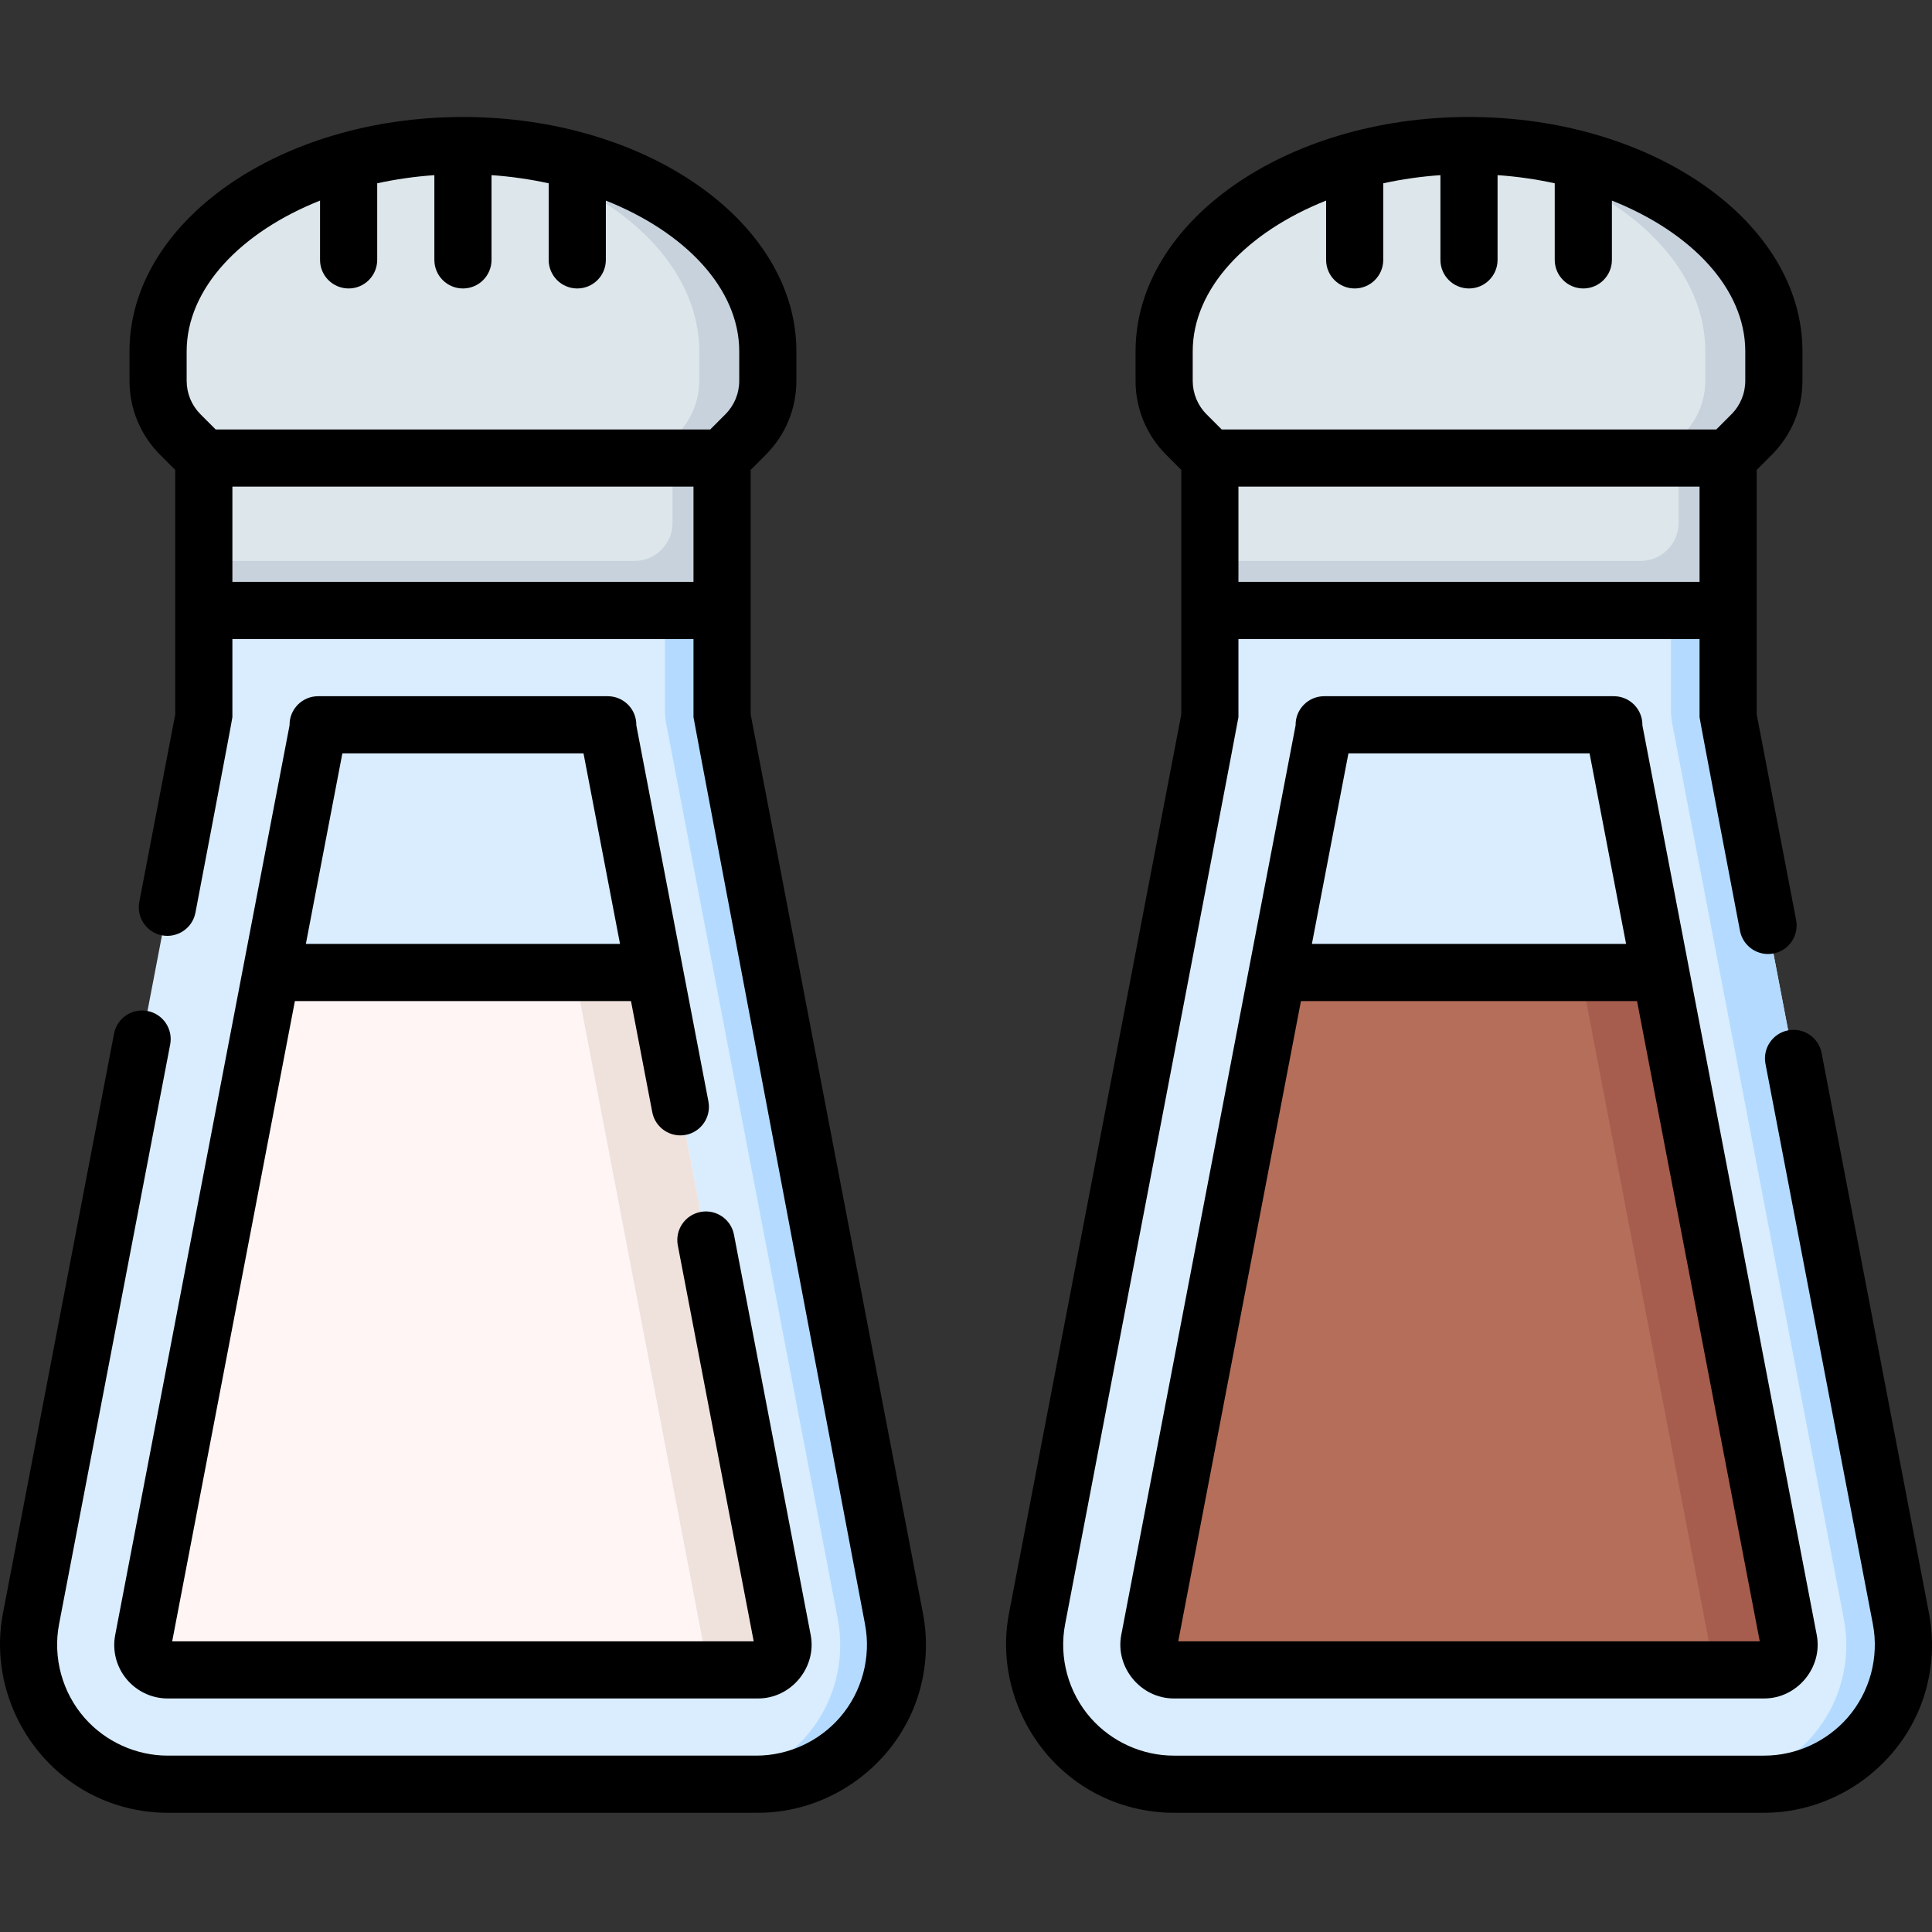 <svg height="512pt" viewBox="0 -31 512 512" width="512pt" xmlns="http://www.w3.org/2000/svg"><rect x="0" y="-31" width="512" height="512" fill="#333333" stroke="none"/><path d="m191.359 130.781v28.277l45.793 238.938c.441 2.289.66 4.613.66 6.945 0 20.375-16.516 36.895-36.891 36.895h-156.477c-20.375 0-36.891-16.52-36.891-36.895 0-2.332.219-4.656.66-6.945l45.797-238.938v-28.277zm0 0" fill="#d9edff"/><path d="m37.969 403.703c-.078.406-.117.824-.117 1.238 0 3.637 2.961 6.598 6.594 6.598h156.477c3.637 0 6.594-2.961 6.594-6.598 0-.414-.039-.832-.117-1.242l-33.918-176.977h-101.59zm0 0" fill="#fff5f5"/><path d="m207.398 403.699-33.922-176.977h-21.207l33.922 176.977c.078.41.117.828.117 1.242 0 3.637-2.961 6.598-6.594 6.598h21.207c3.637 0 6.594-2.961 6.594-6.598 0-.414-.039-.832-.117-1.242zm0 0" fill="#efe2dd"/><path d="m237.152 397.996-45.793-238.938v-28.277h-15.148v26.359c0 1.277.117 2.551.359 3.805l45.434 237.051c.441 2.289.66 4.613.66 6.945 0 20.375-16.516 36.895-36.891 36.895h15.148c20.375 0 36.891-16.52 36.891-36.895 0-2.332-.219-4.656-.66-6.945zm0 0" fill="#b4dbff"/><path d="m191.359 90.387 6.203-6.203c3.785-3.789 5.914-8.926 5.914-14.281v-7.793c0-29.84-36.172-54.535-80.793-54.535s-80.793 24.695-80.793 54.535v7.793c0 5.355 2.129 10.492 5.918 14.281l6.203 6.203zm0 0" fill="#dce6eb"/><path d="m122.684 7.574c-3.074 0-6.105.129-9.09.355 40.34 3.082 71.707 26.395 71.707 54.18v7.793c0 5.355-2.129 10.492-5.918 14.281l-6.203 6.203h18.18l6.203-6.203c3.785-3.789 5.914-8.926 5.914-14.281v-7.793c0-29.84-36.172-54.535-80.793-54.535zm0 0" fill="#c8d2dc"/><path d="m54.012 90.387h137.348v40.395h-137.348zm0 0" fill="#dce6eb"/><path d="m178.23 90.387v17.168c0 5.578-4.523 10.098-10.102 10.098h-114.117v13.129h137.348v-40.395zm0 0" fill="#c8d2dc"/><path d="m457.973 130.781v28.277l45.797 238.938c.441 2.289.66 4.613.66 6.945 0 20.375-16.516 36.895-36.895 36.895h-156.473c-20.375 0-36.891-16.52-36.891-36.895 0-2.332.219-4.656.656-6.945l45.797-238.938v-28.277zm0 0" fill="#d9edff"/><path d="m304.586 403.703c-.078.406-.117.824-.117 1.238 0 3.637 2.957 6.598 6.594 6.598h156.477c3.637 0 6.594-2.961 6.594-6.598 0-.414-.039-.832-.117-1.242l-33.922-176.977h-101.586zm0 0" fill="#b46e5a"/><path d="m474.016 403.699-33.922-176.977h-21.207l33.918 176.977c.082.41.121.828.121 1.242 0 3.637-2.961 6.598-6.598 6.598h21.207c3.637 0 6.598-2.961 6.598-6.598 0-.414-.039-.832-.117-1.242zm0 0" fill="#a65d4e"/><path d="m503.77 397.996-45.797-238.938v-28.277h-15.148v26.359c0 1.277.121 2.551.363 3.805l45.434 237.051c.438 2.289.66 4.613.66 6.945 0 20.375-16.52 36.895-36.895 36.895h15.148c20.375 0 36.895-16.52 36.895-36.895 0-2.332-.223-4.656-.66-6.945zm0 0" fill="#b4dbff"/><path d="m457.973 90.387 6.203-6.203c3.789-3.789 5.918-8.926 5.918-14.281v-7.793c0-29.84-36.172-54.535-80.793-54.535-44.621 0-80.793 24.695-80.793 54.535v7.793c0 5.355 2.129 10.492 5.914 14.281l6.203 6.203zm0 0" fill="#dce6eb"/><path d="m389.301 7.574c-3.074 0-6.105.129-9.09.355 40.34 3.082 71.703 26.395 71.703 54.18v7.793c0 5.355-2.129 10.492-5.914 14.281l-6.203 6.203h18.176l6.203-6.203c3.789-3.789 5.918-8.926 5.918-14.281v-7.793c0-29.84-36.172-54.535-80.793-54.535zm0 0" fill="#c8d2dc"/><path d="m320.625 90.387h137.348v40.395h-137.348zm0 0" fill="#dce6eb"/><path d="m444.844 90.387v17.168c0 5.578-4.52 10.098-10.098 10.098h-114.121v13.129h137.348v-40.395zm0 0" fill="#c8d2dc"/><path d="m198.934 158.34v-64.816l3.984-3.984c5.242-5.246 8.133-12.219 8.133-19.637v-7.793c0-34.246-39.641-62.109-88.367-62.109-48.727 0-88.367 27.863-88.367 62.109v7.793c0 7.418 2.891 14.391 8.133 19.637l3.988 3.984v64.816l-9.523 49.676c-.785 4.109 1.906 8.078 6.016 8.863 4.105.777 8.074-1.902 8.863-6.012 0 0 9.793-51.328 9.793-51.809v-20.703h122.195v20.703c0 .48 45.453 240.363 45.453 240.363 1.68 8.754-.797 17.957-6.629 24.688-5.535 6.395-13.707 10.148-22.164 10.148h-155.996c-8.367 0-16.457-3.672-21.988-9.949-5.953-6.75-8.5-16.043-6.805-24.887l29.449-153.633c.785-4.109-1.906-8.078-6.016-8.867-4.109-.781-8.078 1.902-8.863 6.012l-29.449 153.637c-3.621 18.906 5.719 38.422 22.641 47.543 6.441 3.473 13.715 5.293 21.031 5.293h156.477c18.301 0 35.148-11.676 41.617-28.797 2.883-7.633 3.59-16.027 2.055-24.039zm-149.469-96.23c0-16.641 14.336-31.594 35.348-39.953v15.715c0 4.184 3.391 7.574 7.574 7.574 4.184 0 7.574-3.391 7.574-7.574v-20.297c4.863-1.059 9.93-1.797 15.148-2.16v22.457c0 4.184 3.391 7.574 7.574 7.574s7.574-3.391 7.574-7.574v-22.457c5.219.359 10.285 1.102 15.148 2.16v20.297c0 4.184 3.391 7.574 7.574 7.574 4.184 0 7.574-3.391 7.574-7.574v-15.715c21.012 8.359 35.348 23.312 35.348 39.953v7.793c0 3.371-1.312 6.539-3.699 8.922l-3.98 3.988h-131.074l-3.984-3.988c-2.387-2.383-3.699-5.551-3.699-8.922zm12.121 61.098v-25.246h122.195v25.246zm0 0"/><path d="m161.059 153.504h-76.75c-4.188 0-7.574 3.391-7.574 7.574v.141l-46.203 241.059c-.168.875-.254 1.773-.254 2.664 0 7.812 6.355 14.168 14.168 14.168h156.477c8.75 0 15.57-8.23 13.918-16.836l-20.332-106.082c-.789-4.109-4.762-6.801-8.867-6.012-4.109.789-6.801 4.758-6.012 8.863l20.109 104.918h-154.105l32.516-169.664h89.07l5.641 29.445c.789 4.109 4.758 6.797 8.867 6.012 4.105-.785 6.797-4.754 6.012-8.863l-19.105-99.672v-.137c.004-4.188-3.391-7.578-7.574-7.578zm-80.004 65.645 9.676-50.496h63.906l9.676 50.496zm0 0"/><path d="m511.211 396.57-28.465-148.508c-.789-4.109-4.758-6.797-8.867-6.012-4.105.789-6.801 4.758-6.012 8.863l28.465 148.508c1.68 8.754-.797 17.957-6.629 24.691-5.535 6.391-13.707 10.148-22.168 10.148h-156.473c-8.367 0-16.461-3.676-21.992-9.949-5.953-6.75-8.5-16.047-6.801-24.891 0 0 45.93-239.883 45.93-240.363v-20.703h122.199v20.703c0 .48 10.715 56.621 10.715 56.621.785 4.105 4.75 6.793 8.863 6.012 4.109-.789 6.801-4.758 6.016-8.867l-10.445-54.484v-64.816l3.984-3.984c5.246-5.246 8.137-12.219 8.137-19.637v-7.793c0-34.246-39.641-62.109-88.367-62.109-48.727 0-88.367 27.863-88.367 62.109v7.793c0 7.418 2.887 14.391 8.133 19.637l3.984 3.984v64.816l-45.66 238.23c-3.625 18.902 5.719 38.422 22.641 47.543 6.441 3.473 13.715 5.293 21.031 5.293h156.473c18.305 0 35.152-11.68 41.617-28.797 2.883-7.629 3.594-16.027 2.059-24.039zm-183.012-273.363v-25.246h122.199v25.246zm-12.117-61.098c0-16.641 14.332-31.594 35.348-39.953v15.715c0 4.184 3.391 7.574 7.574 7.574 4.18 0 7.57-3.391 7.57-7.574v-20.297c4.867-1.059 9.934-1.797 15.152-2.16v22.457c0 4.184 3.391 7.574 7.574 7.574 4.18 0 7.57-3.391 7.57-7.574v-22.457c5.219.359 10.285 1.102 15.152 2.16v20.297c0 4.184 3.391 7.574 7.574 7.574 4.18 0 7.574-3.391 7.574-7.574v-15.715c21.012 8.359 35.344 23.312 35.344 39.953v7.793c0 3.371-1.312 6.539-3.695 8.922l-3.984 3.988h-131.074l-3.984-3.988c-2.383-2.383-3.695-5.551-3.695-8.922zm0 0"/><path d="m427.676 153.504h-76.754c-4.184 0-7.574 3.391-7.574 7.574v.141l-46.203 241.059c-1.648 8.602 5.168 16.832 13.918 16.832h156.477c8.746 0 15.57-8.234 13.914-16.836l-33.938-177.07c0-.004 0-.008 0-.008l-12.262-63.977v-.141c-.004-4.184-3.395-7.574-7.578-7.574zm-70.328 15.148h63.906l9.676 50.496h-83.262zm-45.102 235.312 32.52-169.668h89.066l32.52 169.668zm0 0"/></svg>